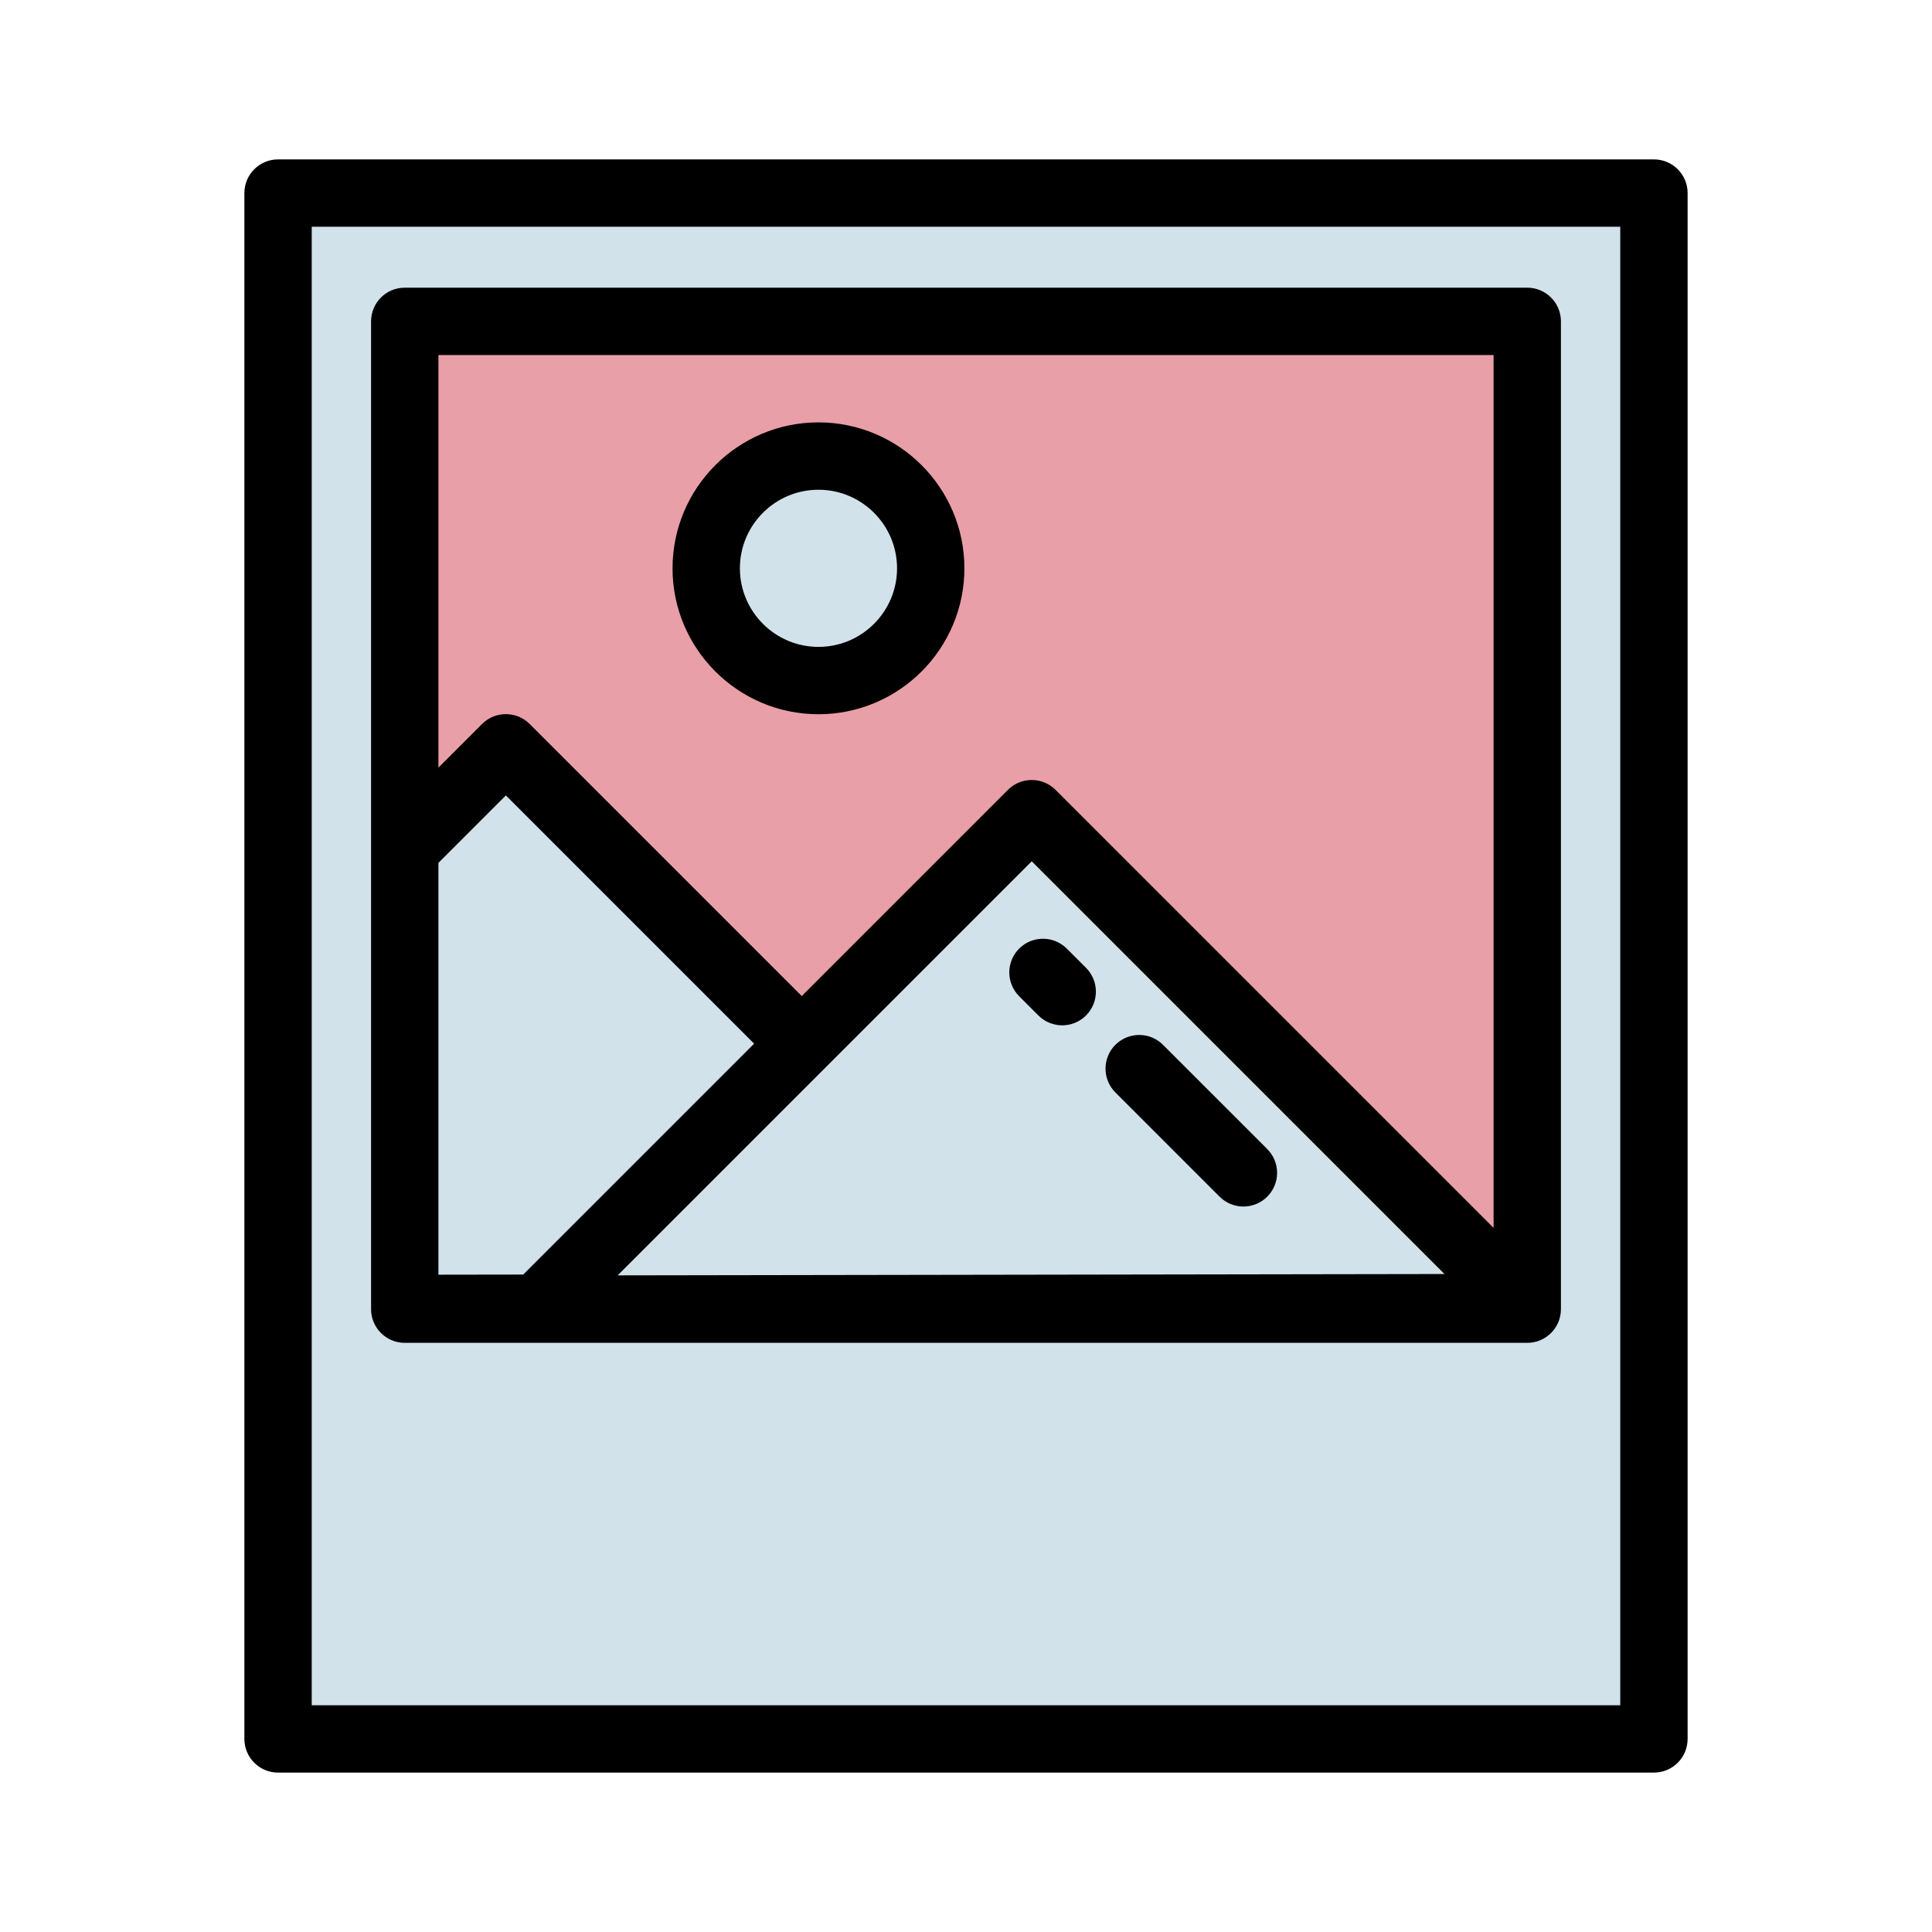 <!DOCTYPE svg PUBLIC "-//W3C//DTD SVG 1.1//EN" "http://www.w3.org/Graphics/SVG/1.1/DTD/svg11.dtd">
<!-- Uploaded to: SVG Repo, www.svgrepo.com, Transformed by: SVG Repo Mixer Tools -->
<svg version="1.1" id="Layer_1" xmlns="http://www.w3.org/2000/svg" xmlns:xlink="http://www.w3.org/1999/xlink" viewBox="-50.2 -50.2 602.40 602.40" xml:space="preserve" width="800px" height="800px" fill="#000000" stroke="#000000">
<g id="SVGRepo_bgCarrier" stroke-width="0"/>
<g id="SVGRepo_tracerCarrier" stroke-linecap="round" stroke-linejoin="round"/>
<g id="SVGRepo_iconCarrier"> <g> <rect x="36.5" y="10" style="fill:#D1E2EB;" width="429" height="482"/> <g> <path style="fill:#e99fa7;" d="M76,50v164.5l31.533-31.533l92.25,92.25L271.5,203.5L426,358V50H76z M205,162 c-19.33,0-35-15.67-35-35s15.67-35,35-35s35,15.67,35,35S224.33,162,205,162z"/> <path d="M205,172c-24.813,0-45-20.187-45-45s20.187-45,45-45s45,20.187,45,45S229.813,172,205,172z M205,102 c-13.785,0-25,11.215-25,25s11.215,25,25,25s25-11.215,25-25S218.785,102,205,102z"/> </g> <g> <path d="M465.5,0h-429c-5.523,0-10,4.477-10,10v482c0,5.523,4.477,10,10,10h429c5.523,0,10-4.477,10-10V10 C475.5,4.477,471.023,0,465.5,0z M455.5,482h-409V20h409V482z"/> <path d="M66,357.768V358c0,5.523,4.477,10,10,10h350c5.523,0,10-4.477,10-10V50c0-5.523-4.477-10-10-10H76 c-5.523,0-10,4.477-10,10V357.768z M185.641,275.217l-72.491,72.491L86,347.751V218.643l21.533-21.534L185.641,275.217z M271.5,217.642l129.897,129.897l-260.215,0.422L271.5,217.642z M416,60v273.857L278.571,196.429 c-3.905-3.905-10.237-3.905-14.143,0l-64.646,64.646l-85.179-85.179c-3.905-3.905-10.237-3.905-14.143,0L86,190.357V60H416z"/> </g> <g> <path d="M337.5,325.5c-2.559,0-5.119-0.976-7.071-2.929l-32.498-32.498c-3.905-3.905-3.905-10.237,0-14.143 c3.905-3.905,10.237-3.905,14.143,0l32.498,32.498c3.905,3.905,3.905,10.237,0,14.143C342.619,324.524,340.059,325.5,337.5,325.5z "/> </g> <g> <path d="M281,269c-2.559,0-5.119-0.976-7.071-2.929l-6-6c-3.905-3.905-3.905-10.237,0-14.143c3.905-3.905,10.237-3.905,14.143,0 l6,6c3.905,3.905,3.905,10.237,0,14.143C286.119,268.024,283.559,269,281,269z"/> </g> </g> </g>
</svg>